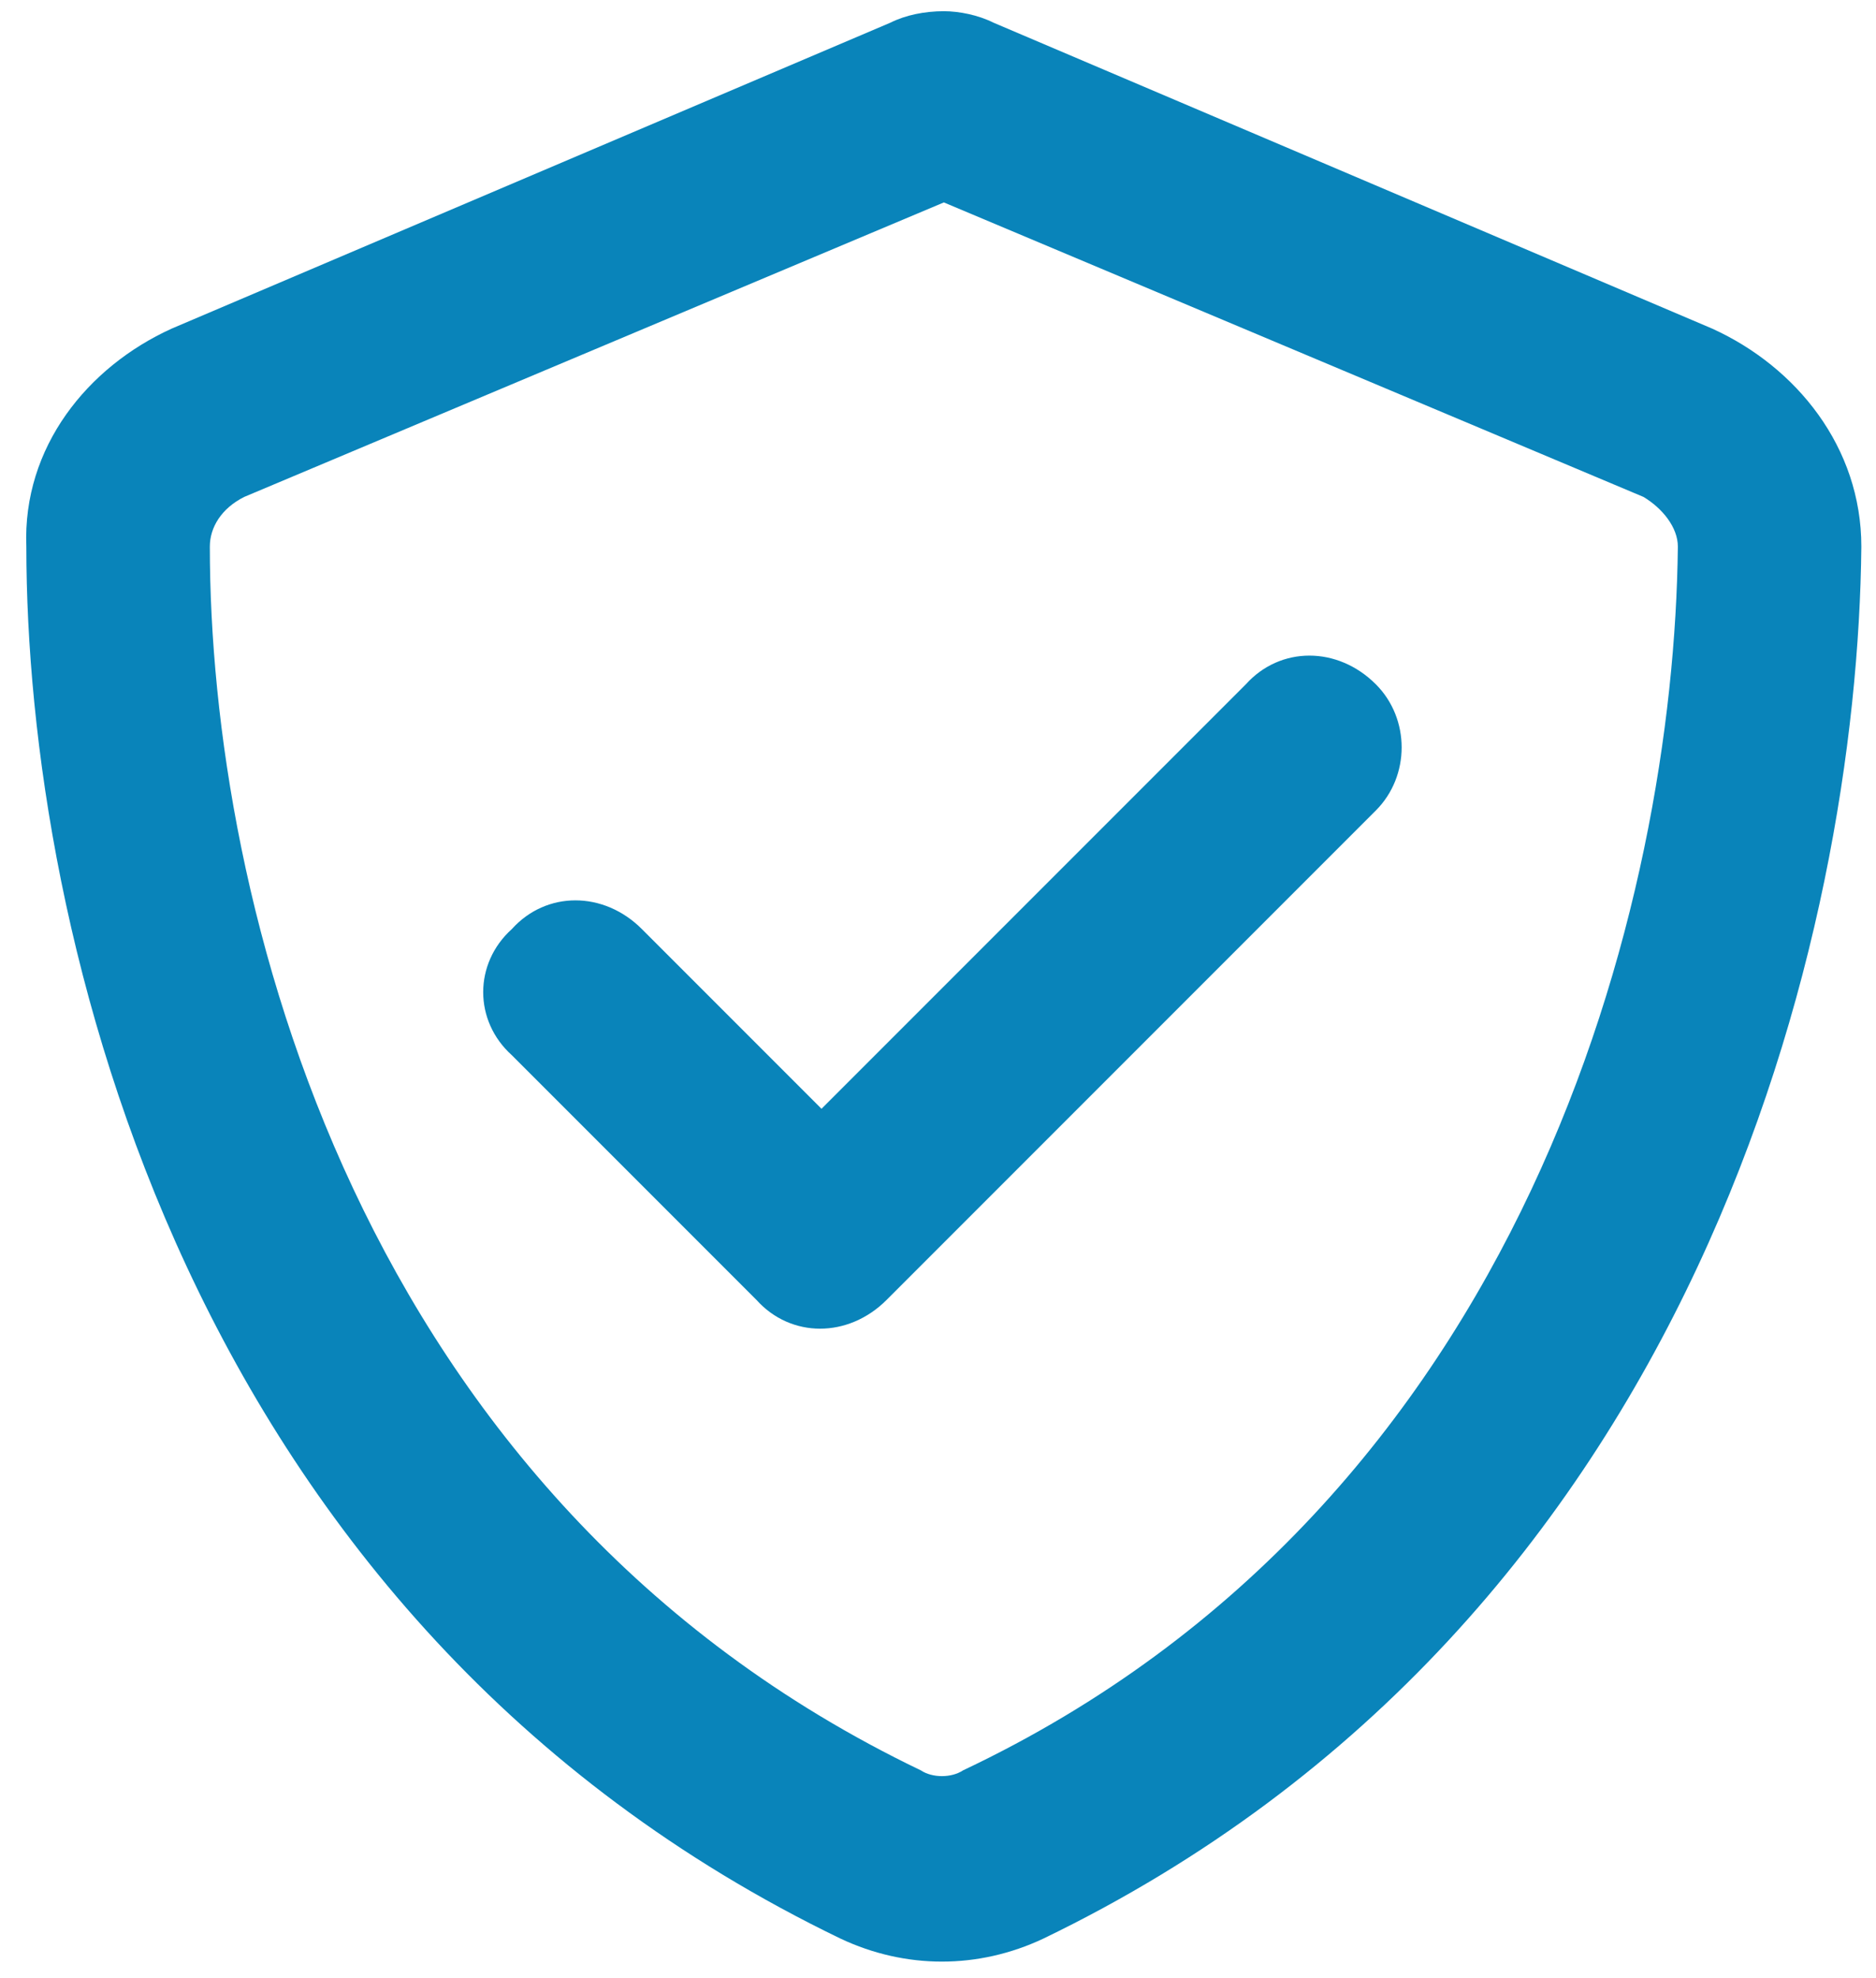 <svg width="74" height="78" viewBox="0 0 74 78" fill="none" xmlns="http://www.w3.org/2000/svg">
<path d="M9.635 19.594C8.73 20.046 8.277 20.8 8.277 21.554C8.277 35.428 14.008 59.103 36.326 69.81C36.778 70.111 37.532 70.111 37.985 69.81C60.303 59.254 66.033 35.428 66.184 21.554C66.184 20.8 65.581 20.046 64.827 19.594L37.231 7.982L9.635 19.594ZM67.541 12.959C70.859 14.466 73.422 17.633 73.422 21.554C73.272 36.634 67.089 63.928 41.151 76.445C38.588 77.651 35.723 77.651 33.159 76.445C7.222 63.928 1.039 36.634 1.039 21.554C0.888 17.633 3.452 14.466 6.769 12.959L35.12 0.895C35.723 0.593 36.477 0.442 37.231 0.442C37.834 0.442 38.588 0.593 39.191 0.895L67.541 12.959ZM54.271 31.959L34.969 51.261C33.461 52.769 31.199 52.769 29.842 51.261L20.191 41.61C18.683 40.253 18.683 37.991 20.191 36.634C21.548 35.126 23.81 35.126 25.318 36.634L32.405 43.721L49.144 26.983C50.501 25.475 52.763 25.475 54.271 26.983C55.628 28.34 55.628 30.602 54.271 31.959Z" fill="#0984BA"/>
</svg>
